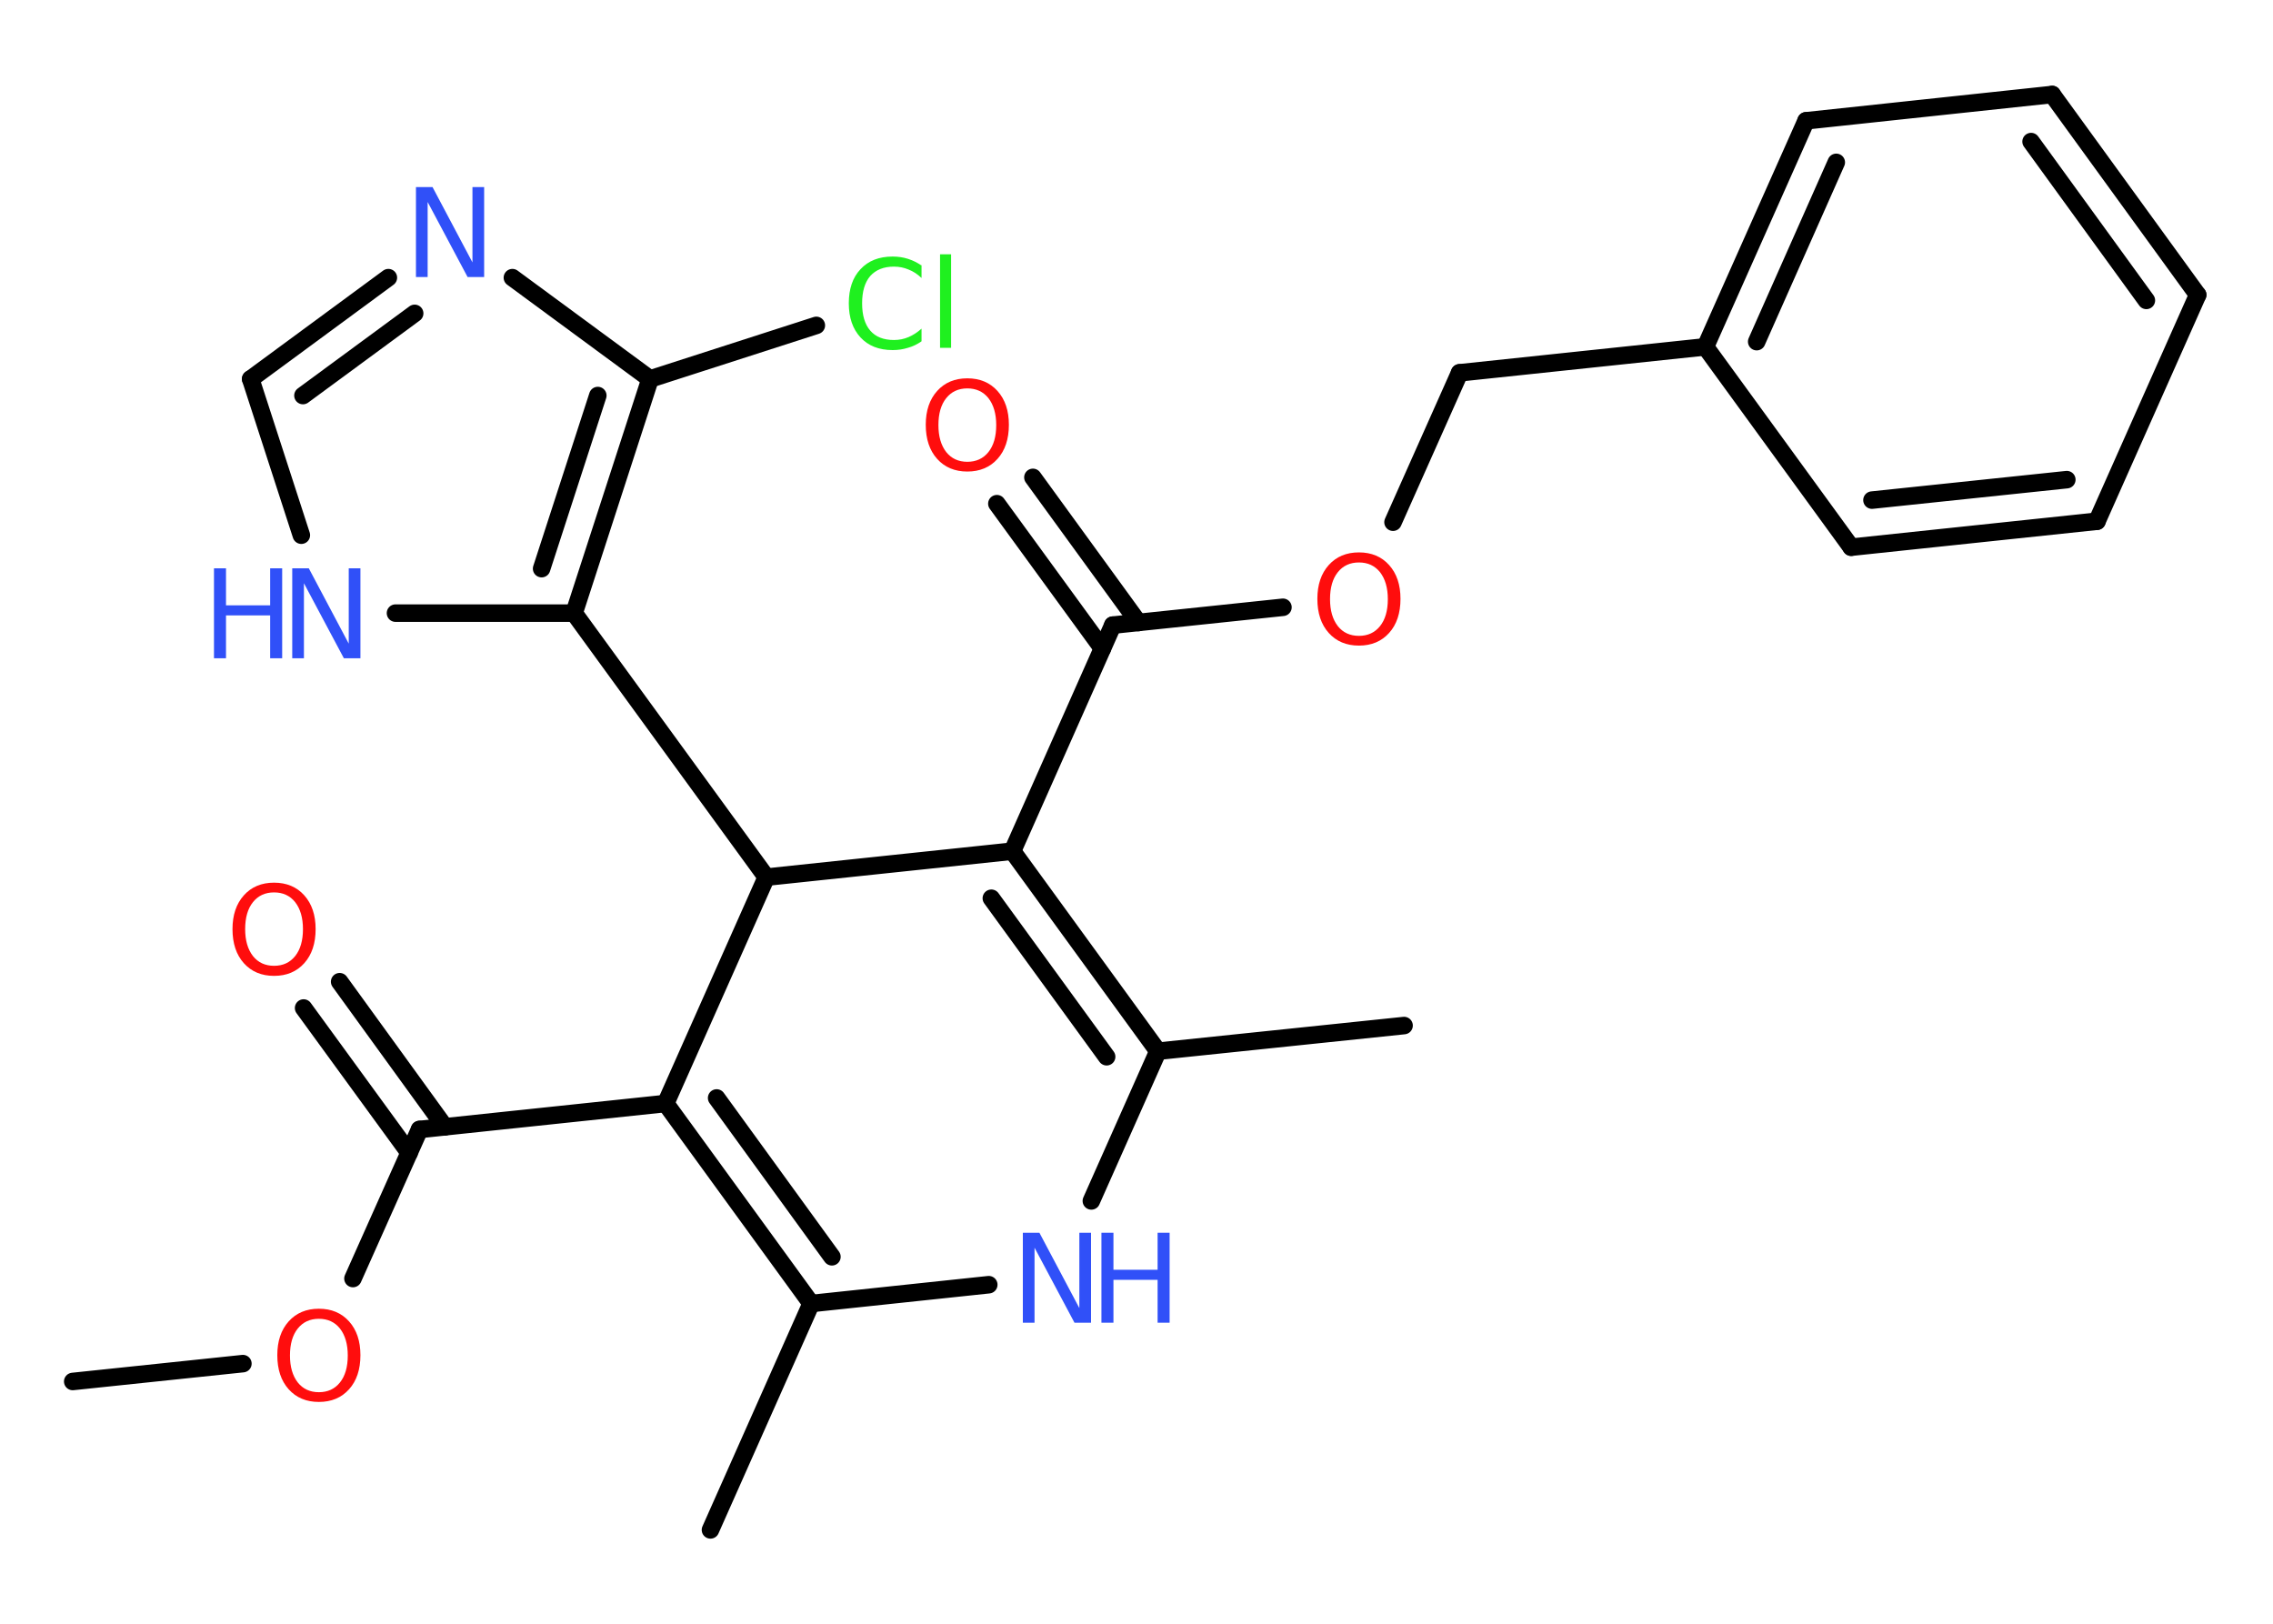 <?xml version='1.0' encoding='UTF-8'?>
<!DOCTYPE svg PUBLIC "-//W3C//DTD SVG 1.1//EN" "http://www.w3.org/Graphics/SVG/1.1/DTD/svg11.dtd">
<svg version='1.2' xmlns='http://www.w3.org/2000/svg' xmlns:xlink='http://www.w3.org/1999/xlink' width='70.0mm' height='50.0mm' viewBox='0 0 70.0 50.0'>
  <desc>Generated by the Chemistry Development Kit (http://github.com/cdk)</desc>
  <g stroke-linecap='round' stroke-linejoin='round' stroke='#000000' stroke-width='.54' fill='#3050F8'>
    <rect x='.0' y='.0' width='70.0' height='50.0' fill='#FFFFFF' stroke='none'/>
    <g id='mol1' class='mol'>
      <line id='mol1bnd1' class='bond' x1='2.24' y1='42.54' x2='7.48' y2='41.99'/>
      <line id='mol1bnd2' class='bond' x1='10.87' y1='39.37' x2='12.92' y2='34.78'/>
      <g id='mol1bnd3' class='bond'>
        <line x1='12.6' y1='35.5' x2='9.35' y2='31.04'/>
        <line x1='13.7' y1='34.7' x2='10.46' y2='30.23'/>
      </g>
      <line id='mol1bnd4' class='bond' x1='12.92' y1='34.78' x2='20.5' y2='33.98'/>
      <g id='mol1bnd5' class='bond'>
        <line x1='20.5' y1='33.98' x2='24.98' y2='40.14'/>
        <line x1='22.07' y1='33.81' x2='25.62' y2='38.7'/>
      </g>
      <line id='mol1bnd6' class='bond' x1='24.98' y1='40.14' x2='21.88' y2='47.11'/>
      <line id='mol1bnd7' class='bond' x1='24.98' y1='40.14' x2='30.45' y2='39.56'/>
      <line id='mol1bnd8' class='bond' x1='33.61' y1='36.98' x2='35.66' y2='32.37'/>
      <line id='mol1bnd9' class='bond' x1='35.66' y1='32.37' x2='43.24' y2='31.58'/>
      <g id='mol1bnd10' class='bond'>
        <line x1='35.66' y1='32.37' x2='31.18' y2='26.21'/>
        <line x1='34.08' y1='32.54' x2='30.53' y2='27.66'/>
      </g>
      <line id='mol1bnd11' class='bond' x1='31.18' y1='26.21' x2='34.27' y2='19.25'/>
      <g id='mol1bnd12' class='bond'>
        <line x1='33.95' y1='19.97' x2='30.7' y2='15.51'/>
        <line x1='35.06' y1='19.17' x2='31.81' y2='14.7'/>
      </g>
      <line id='mol1bnd13' class='bond' x1='34.27' y1='19.25' x2='39.51' y2='18.7'/>
      <line id='mol1bnd14' class='bond' x1='42.9' y1='16.08' x2='44.95' y2='11.48'/>
      <line id='mol1bnd15' class='bond' x1='44.95' y1='11.48' x2='52.52' y2='10.68'/>
      <g id='mol1bnd16' class='bond'>
        <line x1='55.62' y1='3.72' x2='52.52' y2='10.68'/>
        <line x1='56.55' y1='5.0' x2='54.1' y2='10.52'/>
      </g>
      <line id='mol1bnd17' class='bond' x1='55.62' y1='3.72' x2='63.2' y2='2.91'/>
      <g id='mol1bnd18' class='bond'>
        <line x1='67.68' y1='9.08' x2='63.2' y2='2.91'/>
        <line x1='66.1' y1='9.25' x2='62.55' y2='4.36'/>
      </g>
      <line id='mol1bnd19' class='bond' x1='67.68' y1='9.08' x2='64.58' y2='16.05'/>
      <g id='mol1bnd20' class='bond'>
        <line x1='57.01' y1='16.85' x2='64.58' y2='16.05'/>
        <line x1='57.65' y1='15.4' x2='63.65' y2='14.77'/>
      </g>
      <line id='mol1bnd21' class='bond' x1='52.52' y1='10.68' x2='57.01' y2='16.85'/>
      <line id='mol1bnd22' class='bond' x1='31.18' y1='26.21' x2='23.6' y2='27.01'/>
      <line id='mol1bnd23' class='bond' x1='20.5' y1='33.98' x2='23.6' y2='27.01'/>
      <line id='mol1bnd24' class='bond' x1='23.6' y1='27.01' x2='17.68' y2='18.88'/>
      <line id='mol1bnd25' class='bond' x1='17.68' y1='18.88' x2='12.18' y2='18.88'/>
      <line id='mol1bnd26' class='bond' x1='9.28' y1='16.48' x2='7.72' y2='11.67'/>
      <g id='mol1bnd27' class='bond'>
        <line x1='11.96' y1='8.55' x2='7.72' y2='11.67'/>
        <line x1='12.77' y1='9.65' x2='9.33' y2='12.18'/>
      </g>
      <line id='mol1bnd28' class='bond' x1='15.78' y1='8.55' x2='20.02' y2='11.67'/>
      <g id='mol1bnd29' class='bond'>
        <line x1='17.68' y1='18.88' x2='20.02' y2='11.67'/>
        <line x1='16.68' y1='17.51' x2='18.41' y2='12.18'/>
      </g>
      <line id='mol1bnd30' class='bond' x1='20.02' y1='11.67' x2='25.14' y2='10.02'/>
      <path id='mol1atm2' class='atom' d='M9.82 40.61q-.41 .0 -.65 .3q-.24 .3 -.24 .83q.0 .52 .24 .83q.24 .3 .65 .3q.41 .0 .65 -.3q.24 -.3 .24 -.83q.0 -.52 -.24 -.83q-.24 -.3 -.65 -.3zM9.82 40.3q.58 .0 .93 .39q.35 .39 .35 1.04q.0 .66 -.35 1.05q-.35 .39 -.93 .39q-.58 .0 -.93 -.39q-.35 -.39 -.35 -1.05q.0 -.65 .35 -1.04q.35 -.39 .93 -.39z' stroke='none' fill='#FF0D0D'/>
      <path id='mol1atm4' class='atom' d='M8.44 27.48q-.41 .0 -.65 .3q-.24 .3 -.24 .83q.0 .52 .24 .83q.24 .3 .65 .3q.41 .0 .65 -.3q.24 -.3 .24 -.83q.0 -.52 -.24 -.83q-.24 -.3 -.65 -.3zM8.44 27.18q.58 .0 .93 .39q.35 .39 .35 1.04q.0 .66 -.35 1.05q-.35 .39 -.93 .39q-.58 .0 -.93 -.39q-.35 -.39 -.35 -1.05q.0 -.65 .35 -1.04q.35 -.39 .93 -.39z' stroke='none' fill='#FF0D0D'/>
      <g id='mol1atm8' class='atom'>
        <path d='M31.51 37.96h.5l1.23 2.32v-2.32h.36v2.77h-.51l-1.23 -2.31v2.31h-.36v-2.77z' stroke='none'/>
        <path d='M33.92 37.96h.37v1.14h1.36v-1.14h.37v2.77h-.37v-1.32h-1.36v1.32h-.37v-2.77z' stroke='none'/>
      </g>
      <path id='mol1atm13' class='atom' d='M29.79 11.96q-.41 .0 -.65 .3q-.24 .3 -.24 .83q.0 .52 .24 .83q.24 .3 .65 .3q.41 .0 .65 -.3q.24 -.3 .24 -.83q.0 -.52 -.24 -.83q-.24 -.3 -.65 -.3zM29.79 11.65q.58 .0 .93 .39q.35 .39 .35 1.04q.0 .66 -.35 1.05q-.35 .39 -.93 .39q-.58 .0 -.93 -.39q-.35 -.39 -.35 -1.05q.0 -.65 .35 -1.04q.35 -.39 .93 -.39z' stroke='none' fill='#FF0D0D'/>
      <path id='mol1atm14' class='atom' d='M41.85 17.32q-.41 .0 -.65 .3q-.24 .3 -.24 .83q.0 .52 .24 .83q.24 .3 .65 .3q.41 .0 .65 -.3q.24 -.3 .24 -.83q.0 -.52 -.24 -.83q-.24 -.3 -.65 -.3zM41.85 17.01q.58 .0 .93 .39q.35 .39 .35 1.04q.0 .66 -.35 1.05q-.35 .39 -.93 .39q-.58 .0 -.93 -.39q-.35 -.39 -.35 -1.05q.0 -.65 .35 -1.04q.35 -.39 .93 -.39z' stroke='none' fill='#FF0D0D'/>
      <g id='mol1atm24' class='atom'>
        <path d='M9.01 17.5h.5l1.23 2.32v-2.32h.36v2.77h-.51l-1.23 -2.31v2.31h-.36v-2.77z' stroke='none'/>
        <path d='M6.59 17.5h.37v1.14h1.36v-1.14h.37v2.77h-.37v-1.32h-1.36v1.32h-.37v-2.77z' stroke='none'/>
      </g>
      <path id='mol1atm26' class='atom' d='M12.82 5.76h.5l1.23 2.32v-2.32h.36v2.77h-.51l-1.23 -2.31v2.31h-.36v-2.77z' stroke='none'/>
      <path id='mol1atm28' class='atom' d='M28.38 8.16v.4q-.19 -.18 -.4 -.26q-.21 -.09 -.45 -.09q-.47 .0 -.73 .29q-.25 .29 -.25 .84q.0 .55 .25 .84q.25 .29 .73 .29q.24 .0 .45 -.09q.21 -.09 .4 -.26v.39q-.2 .14 -.42 .2q-.22 .07 -.47 .07q-.63 .0 -.99 -.39q-.36 -.39 -.36 -1.05q.0 -.67 .36 -1.05q.36 -.39 .99 -.39q.25 .0 .47 .07q.22 .07 .41 .2zM28.95 7.83h.34v2.88h-.34v-2.88z' stroke='none' fill='#1FF01F'/>
    </g>
  </g>
</svg>
